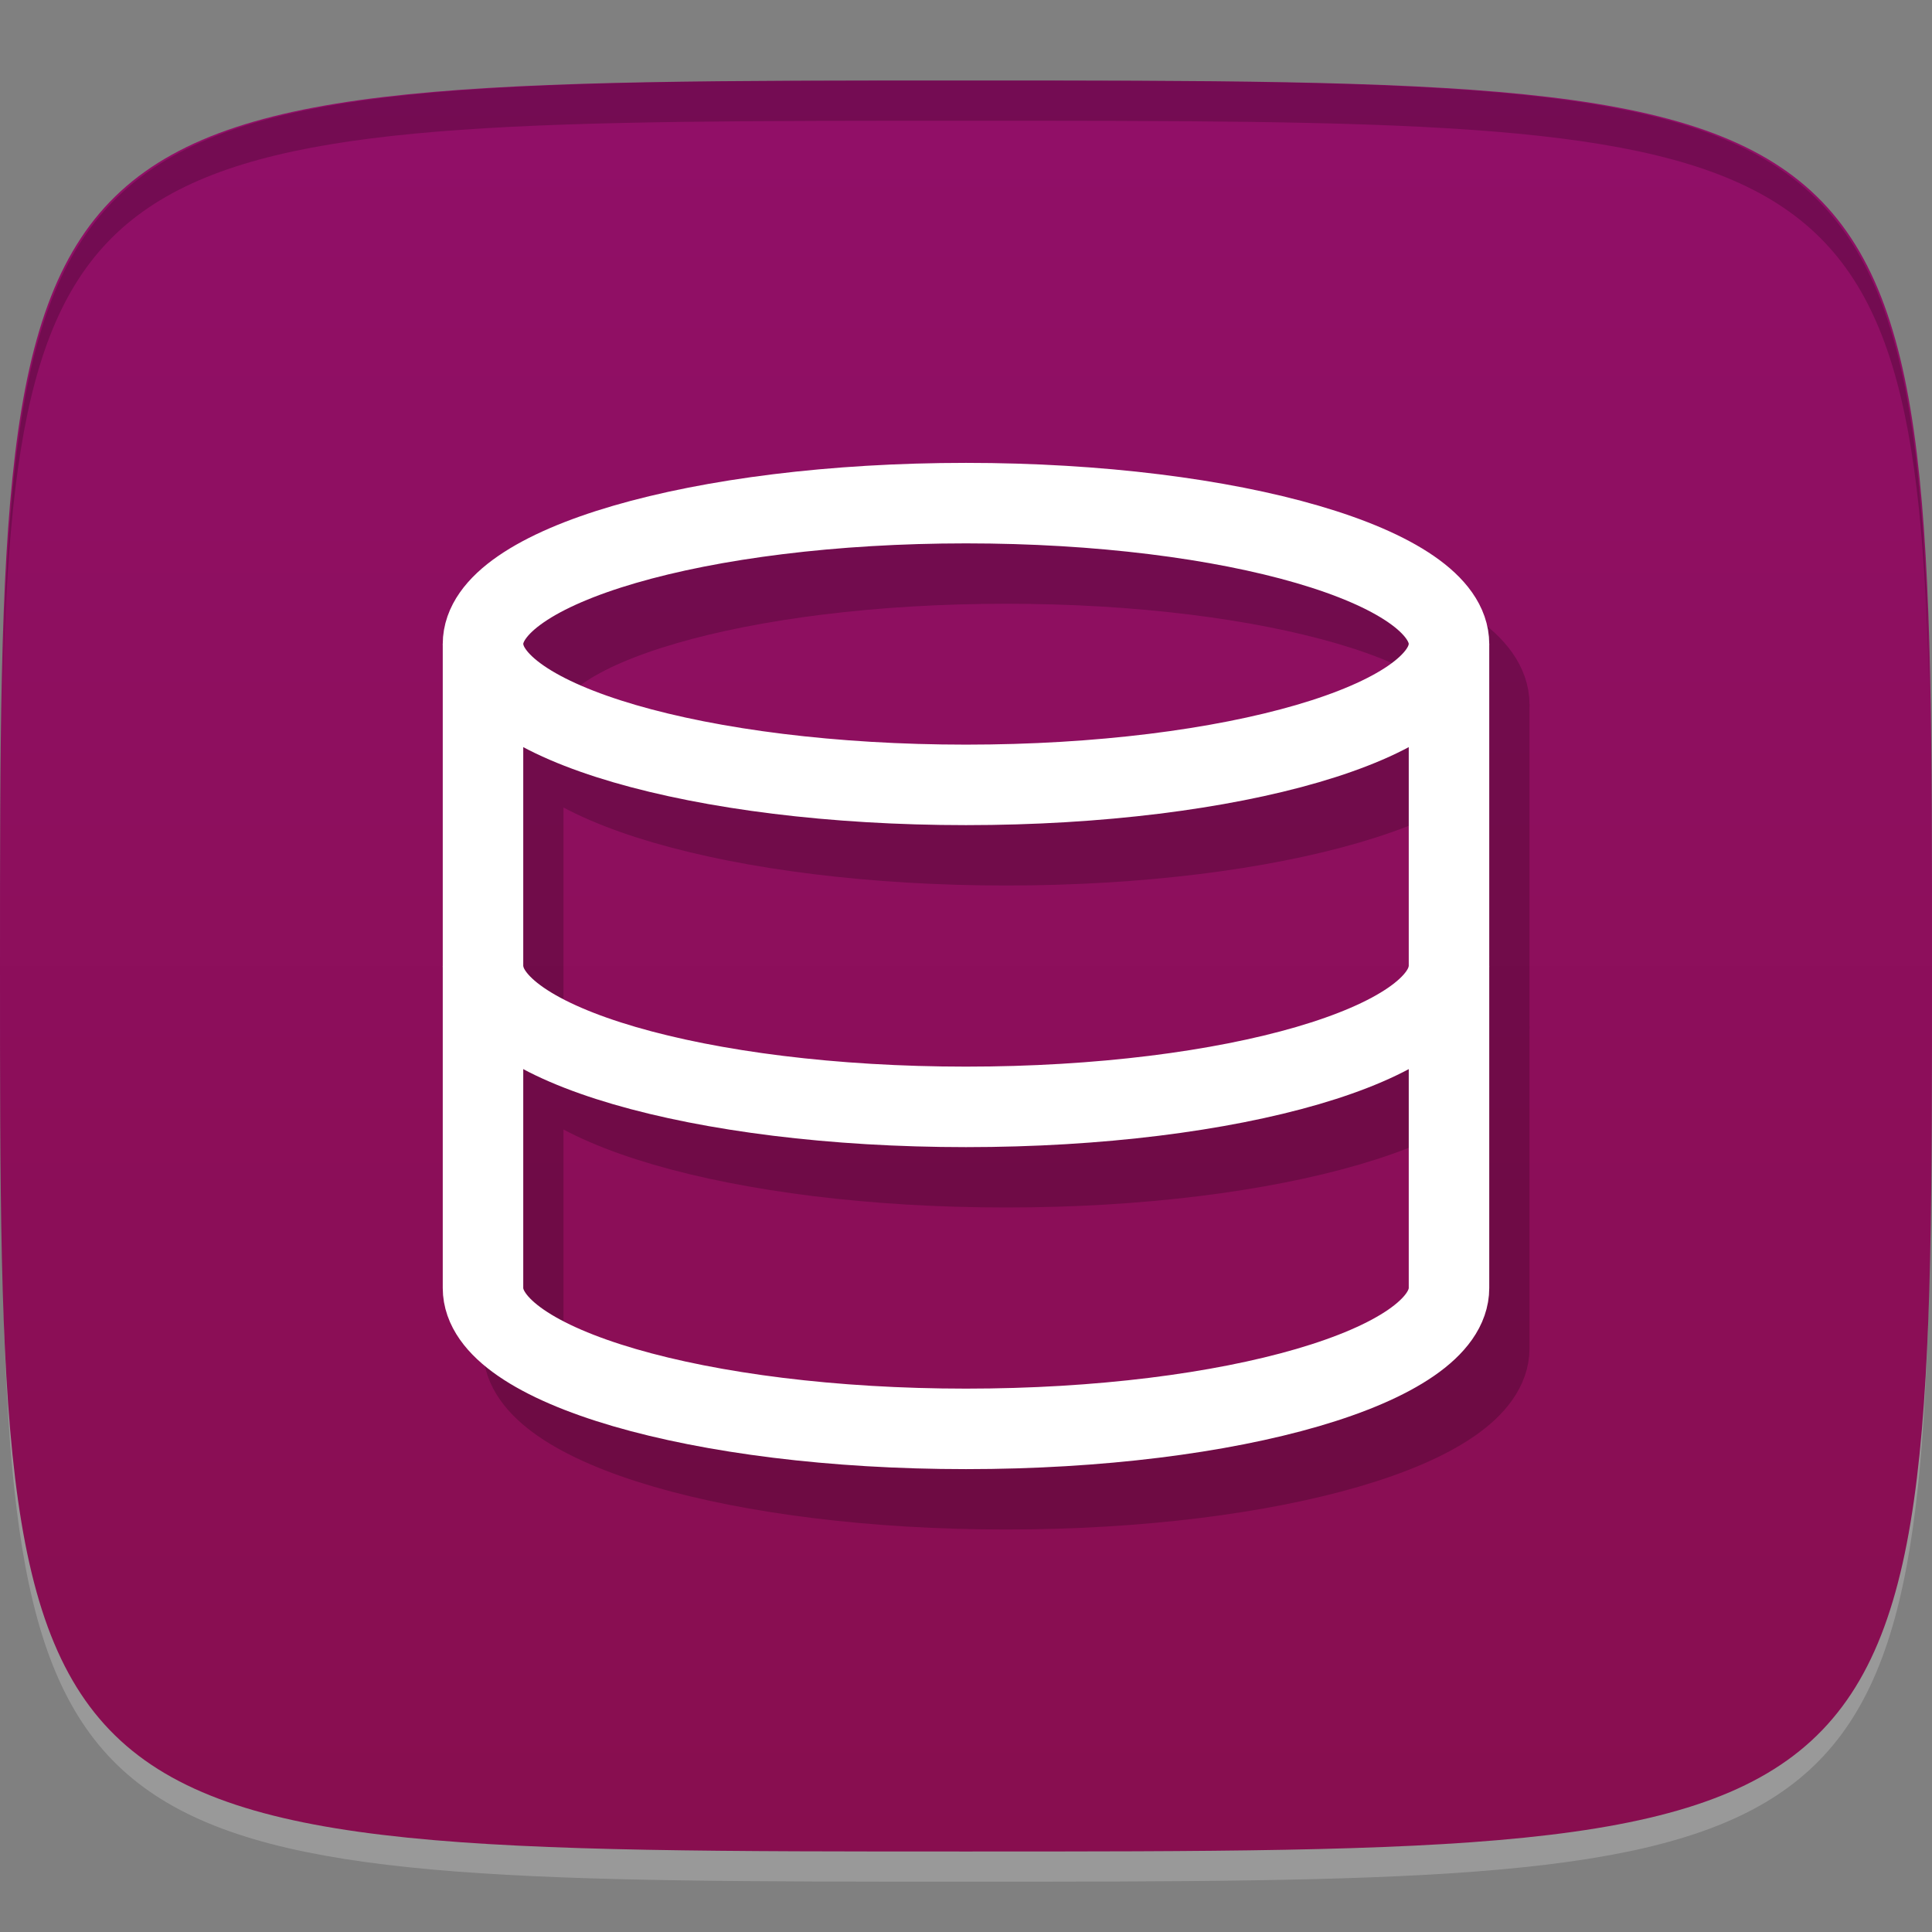 <?xml version="1.0" encoding="UTF-8" standalone="no"?>
<!-- Created with Inkscape (http://www.inkscape.org/) -->

<svg
   xmlns:dc="http://purl.org/dc/elements/1.1/"
   xmlns:cc="http://creativecommons.org/ns#"
   xmlns:rdf="http://www.w3.org/1999/02/22-rdf-syntax-ns#"
   xmlns:svg="http://www.w3.org/2000/svg"
   xmlns="http://www.w3.org/2000/svg"
   xmlns:xlink="http://www.w3.org/1999/xlink"
   xmlns:sodipodi="http://sodipodi.sourceforge.net/DTD/sodipodi-0.dtd"
   xmlns:inkscape="http://www.inkscape.org/namespaces/inkscape"
   width="48"
   height="48"
   id="svg2"
   version="1.1"
   inkscape:version="0.48.4 r9939"
   sodipodi:docname="libreoffice3-base.svg">
  <rect width="100%" height="100%" fill="#808080" stroke="none"/>
  <defs
     id="defs4">
    <linearGradient
       id="linearGradient3784">
      <stop
         style="stop-color:#880e4f;stop-opacity:1;"
         offset="0"
         id="stop3786" />
      <stop
         style="stop-color:#910f68;stop-opacity:1;"
         offset="1"
         id="stop3788" />
    </linearGradient>
    <linearGradient
       inkscape:collect="always"
       xlink:href="#linearGradient3784"
       id="linearGradient3790"
       x1="24"
       y1="1050.362"
       x2="24"
       y2="1006.362"
       gradientUnits="userSpaceOnUse" />
  </defs>
  <sodipodi:namedview
     id="base"
     pagecolor="#ffffff"
     bordercolor="#666666"
     borderopacity="1.0"
     inkscape:pageopacity="0.0"
     inkscape:pageshadow="2"
     inkscape:zoom="6.3576271"
     inkscape:cx="29.082807"
     inkscape:cy="8.8630244"
     inkscape:document-units="px"
     inkscape:current-layer="layer1"
     showgrid="true"
     inkscape:snap-bbox="true"
     inkscape:window-width="1301"
     inkscape:window-height="744"
     inkscape:window-x="65"
     inkscape:window-y="24"
     inkscape:window-maximized="1"
     inkscape:snap-nodes="true">
    <inkscape:grid
       type="xygrid"
       id="grid2985"
       empspacing="6"
       visible="true"
       enabled="true"
       snapvisiblegridlinesonly="true" />
  </sodipodi:namedview>
  <g
     inkscape:label="Layer 1"
     inkscape:groupmode="layer"
     id="layer1"
     transform="translate(0,-1004.362)">
    <path
       id="path3788"
       d="m 24,1051.112 c -21.272,0 -23.663,-0.089 -23.938,-15.406 0.328,14.403 2.938,14.406 23.938,14.406 21,0 23.609,0 23.938,-14.406 -0.275,15.317 -2.666,15.406 -23.938,15.406 z"
       style="opacity:0.2;fill:#ffffff;fill-opacity:1;stroke:none"
       inkscape:connector-curvature="0" />
    <path
       style="fill:url(#linearGradient3790);fill-opacity:1;stroke:none"
       d="m 24,1050.362 c -24,0 -24,0 -24,-22 0,-22 0,-22 24,-22 24,0 24,0 24,22 0,22 0,22 -24,22 z"
       id="path3757"
       inkscape:connector-curvature="0"
       sodipodi:nodetypes="zzzzz" />
    <g
       id="g3807"
       transform="translate(-52.998,1004.362)" />
    <g
       id="g3056"
       transform="translate(-77.998,1004.362)" />
    <g
       id="g3034"
       transform="translate(-59.998,1010.362)" />
    <g
       id="g3041"
       transform="translate(-53,1004.362)" />
    <g
       id="g3040"
       transform="translate(-57.998,1007.362)" />
    <path
       style="fill:#000000;fill-opacity:1;stroke:none;opacity:0.2"
       d="M 24 2 C 2.728 2 0.337 2.089 0.062 17.406 C 0.391 3.003 3 3 24 3 C 45 3 47.609 3.003 47.938 17.406 C 47.663 2.089 45.272 2 24 2 z "
       transform="translate(0,1004.362)"
       id="path3770" />
    <g
       id="g3034-1"
       transform="translate(-54.998,1000.362)" />
    <g
       id="g3028"
       transform="translate(-59,1005.362)" />
    <g
       id="g3031"
       transform="translate(-62.01,1003.361)" />
    <g
       id="g3045"
       transform="translate(-55,1010.362)" />
    <g
       style="opacity:0.2;stroke:#000000;stroke-opacity:1"
       id="g3804"
       transform="translate(1,1.5)">
      <path
         style="fill:none;stroke:#000000;stroke-width:2;stroke-linecap:round;stroke-linejoin:round;stroke-miterlimit:4;stroke-opacity:1;stroke-dasharray:none;stroke-dashoffset:0"
         d="m 24,12.5 c -6.627,0 -12,1.567 -12,3.5 0,1.933 5.373,3.5 12,3.5 6.627,0 12,-1.567 12,-3.5 0,-1.933 -5.373,-3.5 -12,-3.5 z"
         transform="translate(0,1004.362)"
         id="path3806"
         inkscape:connector-curvature="0"
         sodipodi:nodetypes="sssss" />
      <path
         sodipodi:nodetypes="cscsc"
         inkscape:connector-curvature="0"
         id="path3808"
         transform="translate(0,1004.362)"
         d="m 12,16 0,16 c 0,1.933 5.373,3.5 12,3.5 6.627,0 12,-1.567 12,-3.5 l 0,-16"
         style="fill:none;stroke:#000000;stroke-width:2;stroke-linecap:butt;stroke-linejoin:round;stroke-miterlimit:4;stroke-opacity:1;stroke-dasharray:none;stroke-dashoffset:0" />
      <path
         style="fill:none;stroke:#000000;stroke-width:2;stroke-linecap:butt;stroke-linejoin:round;stroke-miterlimit:4;stroke-opacity:1;stroke-dasharray:none;stroke-dashoffset:0"
         d="m 12,24 c 0,1.933 5.373,3.5 12,3.5 6.627,0 12,-1.567 12,-3.5"
         transform="translate(0,1004.362)"
         id="path3810"
         inkscape:connector-curvature="0"
         sodipodi:nodetypes="ccc" />
    </g>
    <g
       id="g3799"
       style="stroke:#ffffff;stroke-opacity:1">
      <path
         sodipodi:nodetypes="sssss"
         inkscape:connector-curvature="0"
         id="path3792"
         transform="translate(0,1004.362)"
         d="m 24,12.5 c -6.627,0 -12,1.567 -12,3.5 0,1.933 5.373,3.5 12,3.5 6.627,0 12,-1.567 12,-3.5 0,-1.933 -5.373,-3.5 -12,-3.5 z"
         style="opacity:1;fill:none;fill-opacity:1;stroke:#ffffff;stroke-width:2;stroke-linecap:round;stroke-linejoin:round;stroke-miterlimit:4;stroke-opacity:1;stroke-dasharray:none;stroke-dashoffset:0" />
      <path
         style="opacity:1;fill:none;fill-opacity:1;stroke:#ffffff;stroke-width:2;stroke-linecap:butt;stroke-linejoin:round;stroke-miterlimit:4;stroke-opacity:1;stroke-dasharray:none;stroke-dashoffset:0"
         d="m 12,16 0,16 c 0,1.933 5.373,3.5 12,3.5 6.627,0 12,-1.567 12,-3.5 l 0,-16"
         transform="translate(0,1004.362)"
         id="path3795"
         inkscape:connector-curvature="0"
         sodipodi:nodetypes="cscsc" />
      <path
         sodipodi:nodetypes="ccc"
         inkscape:connector-curvature="0"
         id="path3797"
         transform="translate(0,1004.362)"
         d="m 12,24 c 0,1.933 5.373,3.5 12,3.5 6.627,0 12,-1.567 12,-3.5"
         style="opacity:1;fill:none;fill-opacity:1;stroke:#ffffff;stroke-width:2;stroke-linecap:butt;stroke-linejoin:round;stroke-miterlimit:4;stroke-opacity:1;stroke-dasharray:none;stroke-dashoffset:0" />
    </g>
  </g>
</svg>
